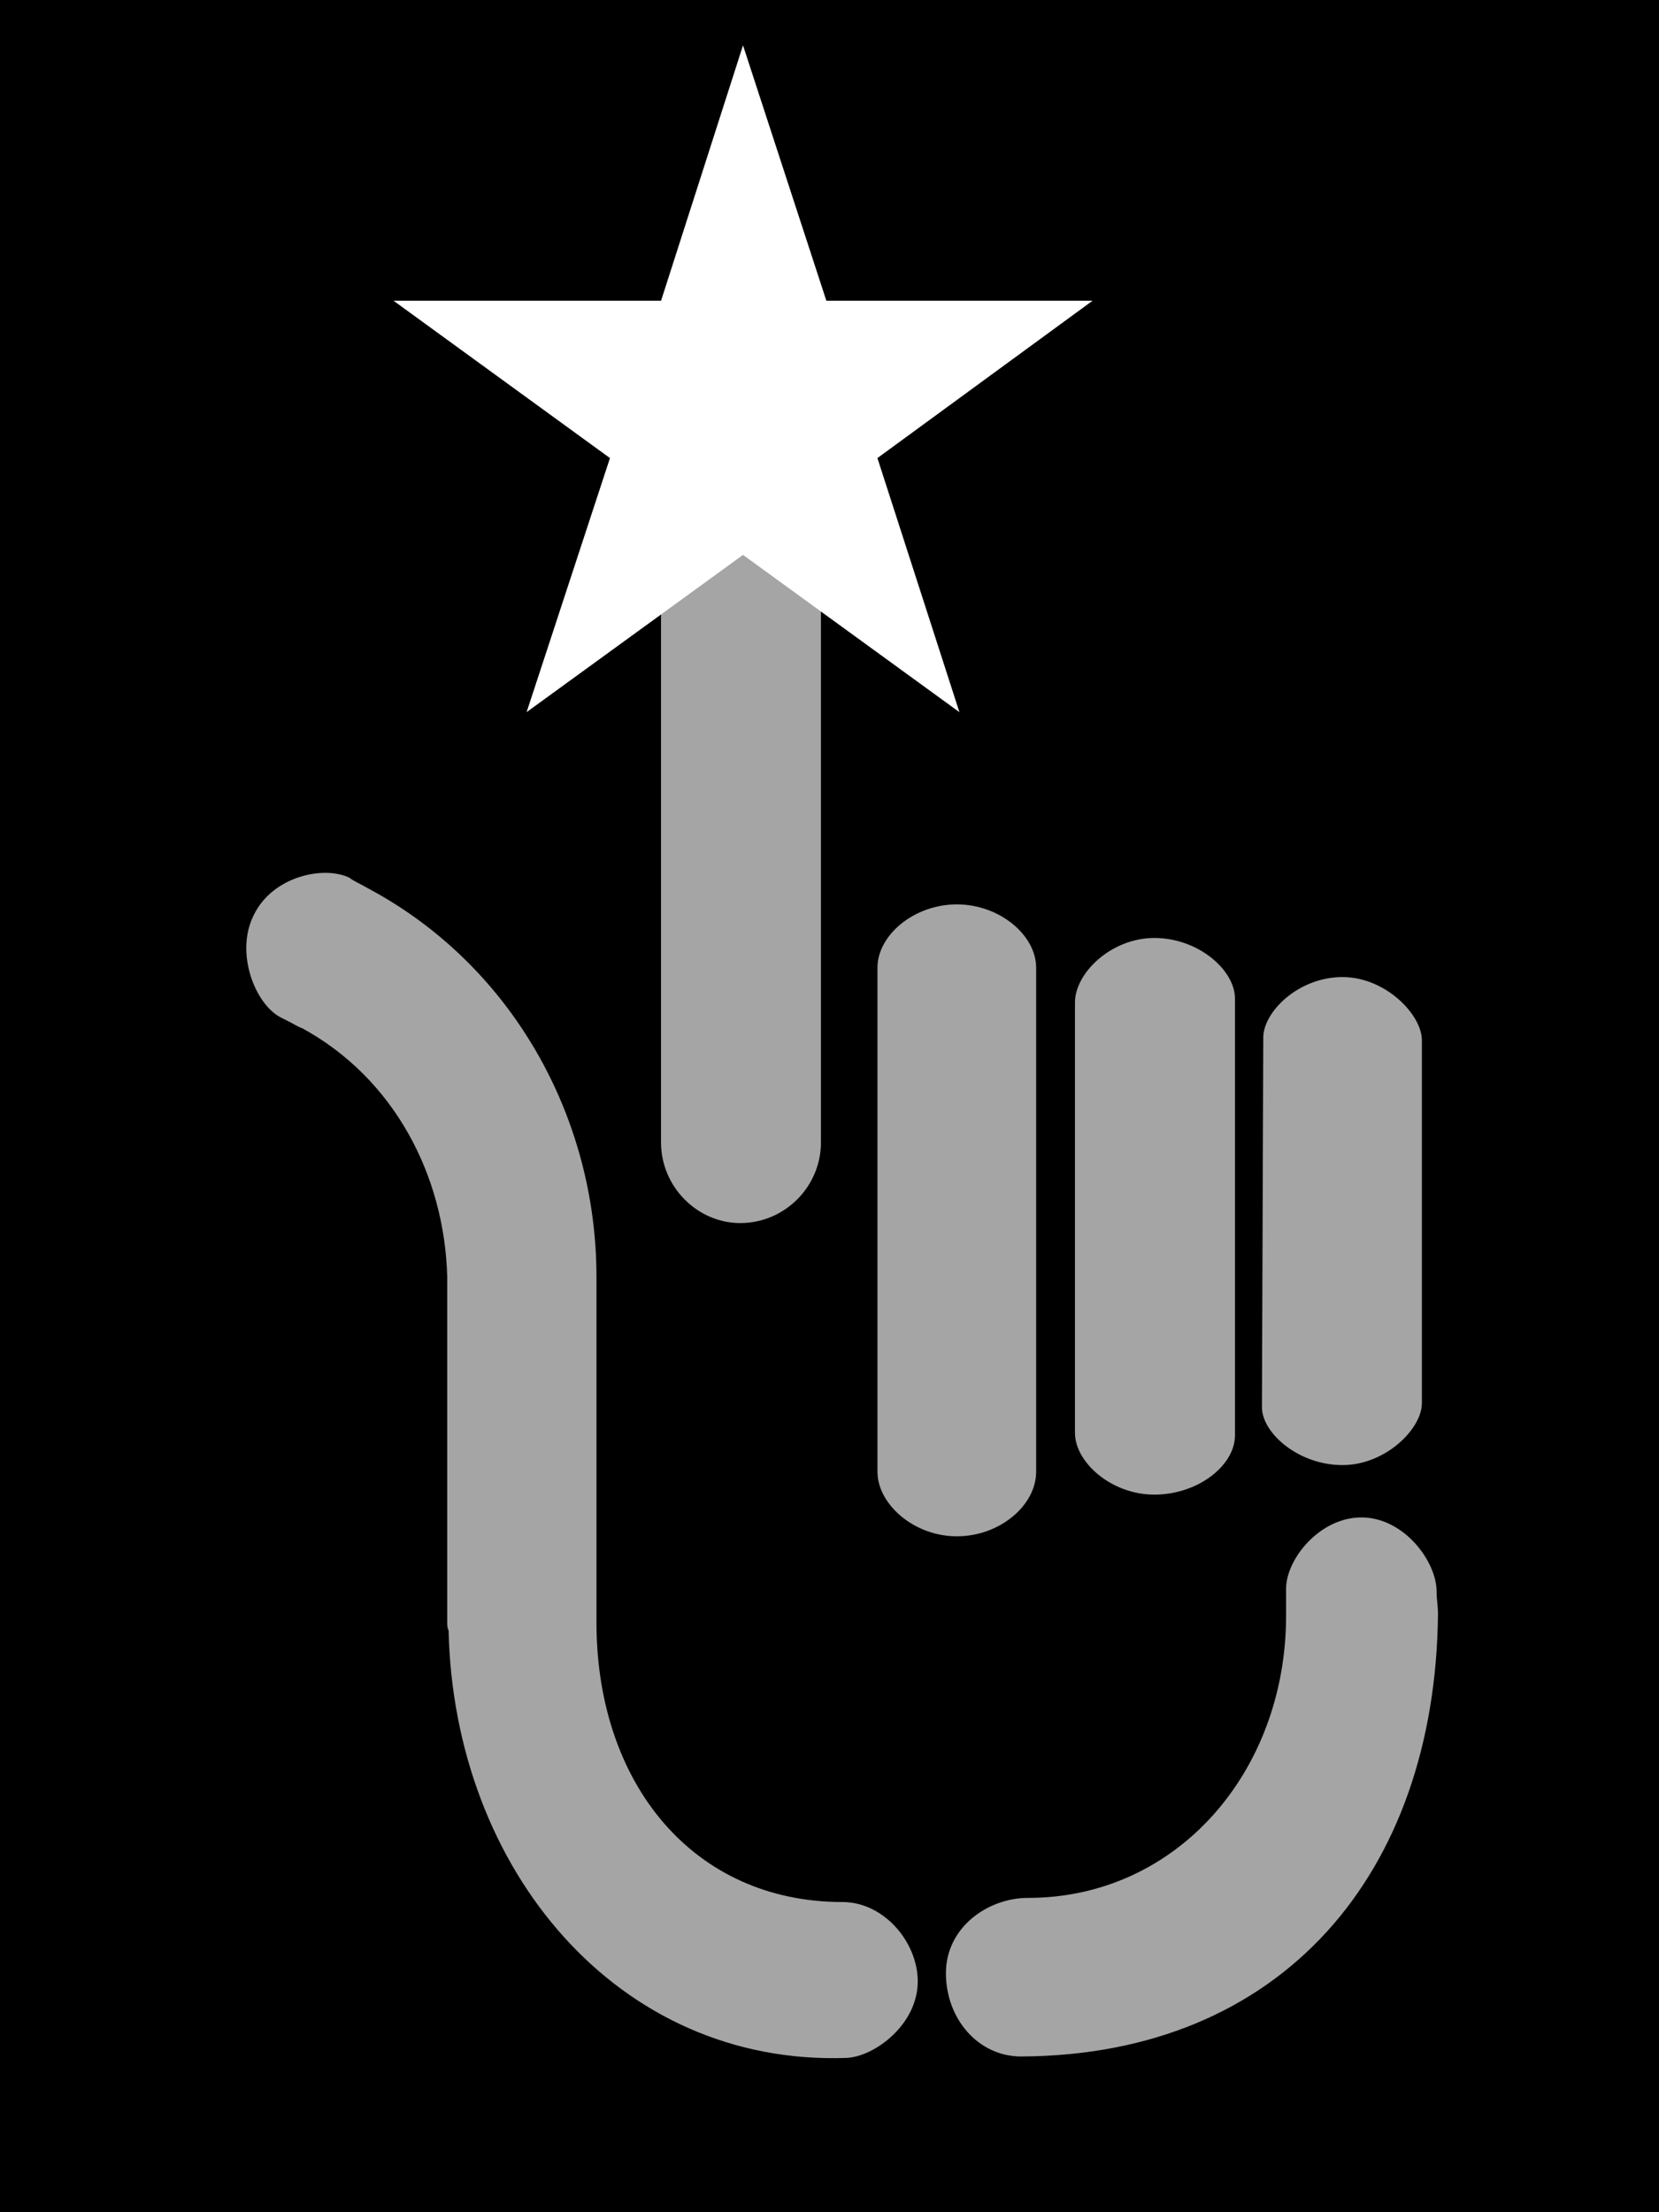 <?xml version="1.0" encoding="UTF-8" standalone="no"?><!DOCTYPE svg PUBLIC "-//W3C//DTD SVG 1.1//EN" "http://www.w3.org/Graphics/SVG/1.1/DTD/svg11.dtd"><svg width="100%" height="100%" viewBox="0 0 45 60" version="1.1" xmlns="http://www.w3.org/2000/svg" xmlns:xlink="http://www.w3.org/1999/xlink" xml:space="preserve" xmlns:serif="http://www.serif.com/" style="fill-rule:evenodd;clip-rule:evenodd;stroke-linejoin:round;stroke-miterlimit:2;"><rect x="-2067" y="-1689" width="7301.84" height="5695.95"/><g id="Logos"></g><g><clipPath id="_clip1"><path d="M20.08,10.491c1.203,0 2.188,0.948 2.188,2.152l0,18.341c0,1.203 -0.984,2.188 -2.188,2.188c-1.167,0 -2.15,-0.985 -2.15,-2.188l0,-18.34c0,-1.203 0.983,-2.151 2.15,-2.151l0,-0.002Z"/></clipPath><g clip-path="url(#_clip1)"><rect x="15.982" y="8.544" width="8.233" height="26.576" style="fill:#a5a5a5;"/></g><clipPath id="_clip2"><path d="M25.954,24.529c1.165,0 2.151,0.84 2.151,1.715l0,13.673c0,0.912 -0.986,1.751 -2.151,1.751c-1.169,0 -2.153,-0.876 -2.153,-1.751l0,-13.673c0,-0.875 0.984,-1.715 2.153,-1.715Z"/></clipPath><g clip-path="url(#_clip2)"><rect x="21.853" y="22.582" width="8.2" height="21.034" style="fill:#a5a5a5;"/></g><clipPath id="_clip3"><path d="M31.31,25.44c1.203,0 2.188,0.877 2.188,1.642l0,11.85c0,0.802 -0.985,1.605 -2.188,1.605c-1.167,0 -2.152,-0.876 -2.152,-1.678l0,-11.668c0,-0.803 0.985,-1.751 2.152,-1.751Z"/></clipPath><g clip-path="url(#_clip3)"><rect x="27.211" y="23.492" width="8.235" height="18.992" style="fill:#a5a5a5;"/></g><clipPath id="_clip4"><path d="M36.416,26.5c1.167,0 2.152,1.021 2.152,1.714l0,9.845c0,0.692 -0.985,1.677 -2.152,1.677c-1.203,0 -2.186,-0.875 -2.186,-1.568l0.036,-10.027c0,-0.692 0.947,-1.641 2.15,-1.641l0,0Z"/></clipPath><g clip-path="url(#_clip4)"><rect x="32.282" y="24.552" width="8.233" height="17.131" style="fill:#a5a5a5;"/></g><clipPath id="_clip5"><path d="M25.658,53.517c0,-1.24 1.132,-2.042 2.226,-2.042c4.046,0 7.001,-3.428 7.001,-7.657l0,-0.73c0,-0.802 0.911,-1.932 2.04,-1.932c1.167,0 2.042,1.203 2.042,2.005c0,0.218 0.038,0.402 0.038,0.619c-0.073,7.039 -4.231,11.961 -11.304,11.996c-1.167,0 -2.043,-1.021 -2.043,-2.259l0,0Z"/></clipPath><g clip-path="url(#_clip5)"><rect x="23.71" y="39.208" width="17.243" height="18.516" style="fill:#a5a5a5;"/></g><clipPath id="_clip6"><path d="M24.894,53.739c0,-1.058 -0.913,-2.152 -2.043,-2.152c-4.046,0 -6.672,-3.209 -6.672,-7.585l0,-9.371c0,-4.338 -2.298,-8.46 -6.199,-10.539c-0.183,-0.108 -0.364,-0.181 -0.51,-0.29c-0.694,-0.329 -2.08,-0.037 -2.589,1.021c-0.51,1.021 0.036,2.407 0.73,2.77l0.291,0.148c0,0 0.255,0.144 0.29,0.144c2.482,1.35 3.866,3.975 3.939,6.745l0,9.372c0,0.073 0,0.146 0.037,0.219c0.146,6.489 4.594,11.813 10.794,11.594c0.765,-0.036 1.932,-0.909 1.932,-2.076l0,0Z"/></clipPath><g clip-path="url(#_clip6)"><rect x="4.733" y="21.726" width="22.109" height="36.044" style="fill:#a5a5a5;"/></g><clipPath id="_clip7"><path d="M20.154,1.23l2.261,6.927l7.22,0l-5.835,4.267l2.224,6.891l-5.87,-4.265l-5.87,4.265l2.261,-6.891l-5.87,-4.267l7.256,0l2.223,-6.927Z"/></clipPath><g clip-path="url(#_clip7)"><rect x="8.727" y="-0.718" width="22.855" height="21.98" style="fill:#fff;"/></g></g></svg>